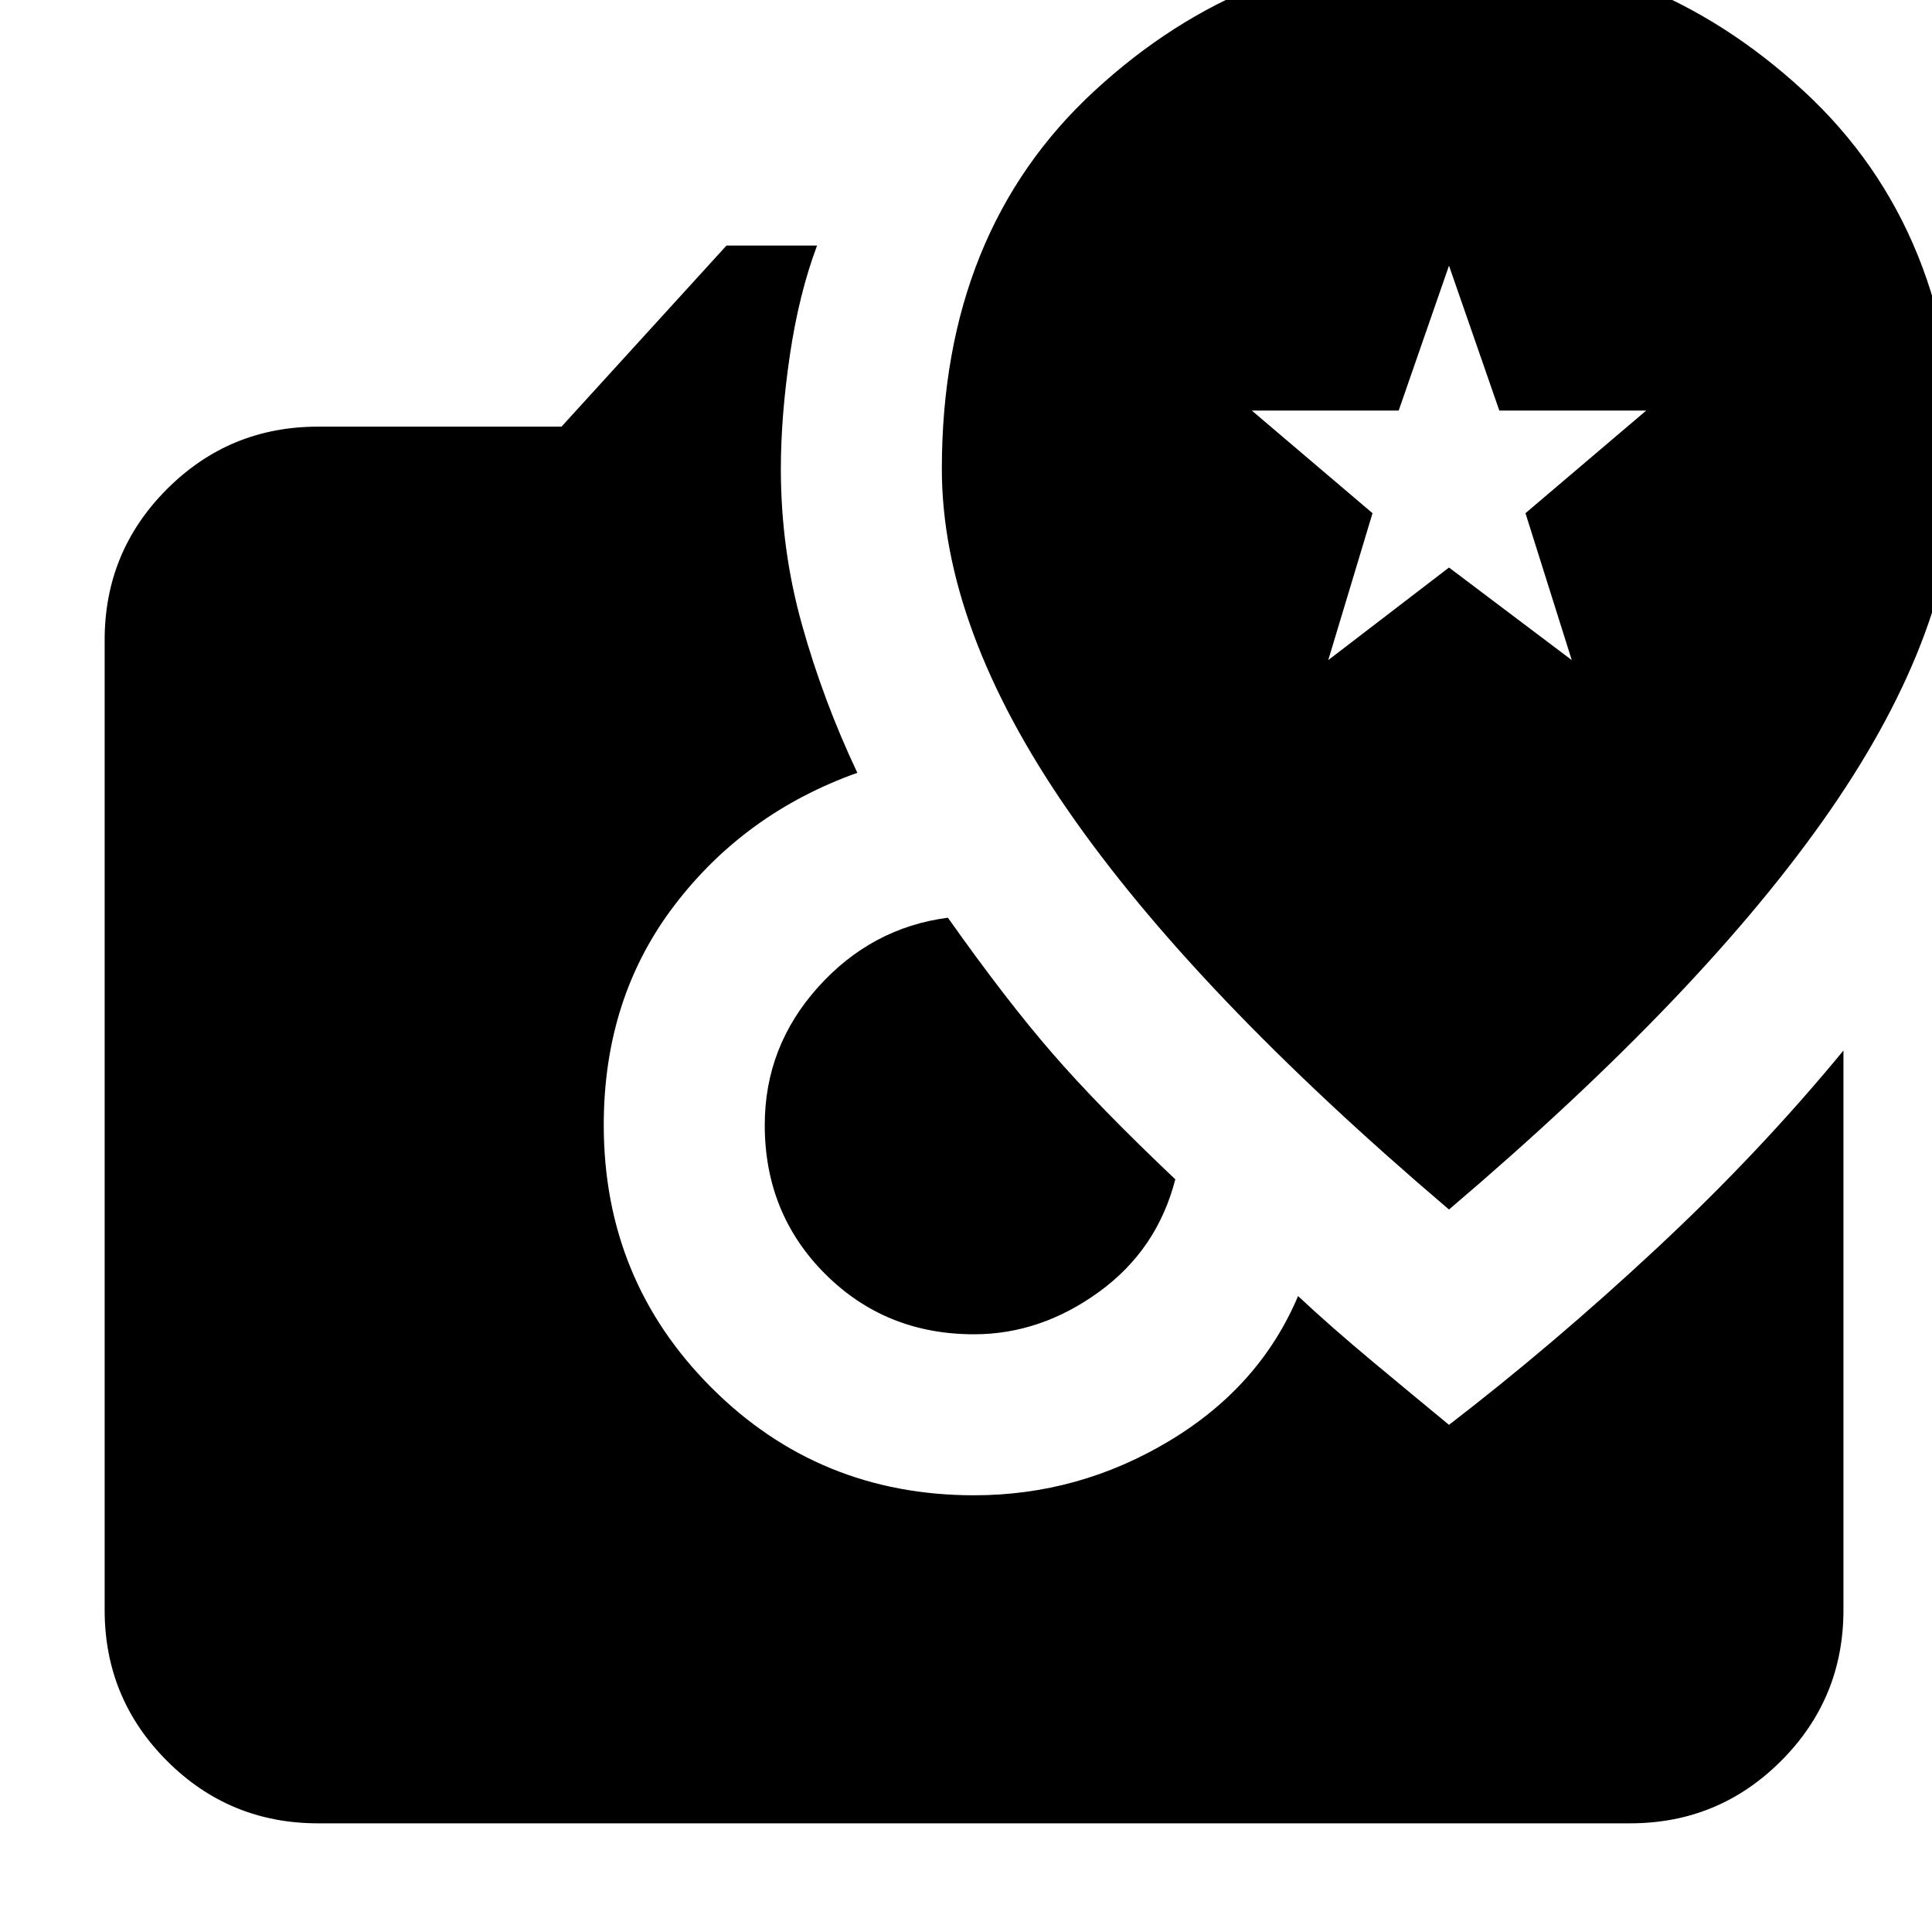 <svg xmlns="http://www.w3.org/2000/svg" height="24" width="24"><path d="M18 15.025Q21.175 12.325 22.738 10.062Q24.3 7.8 24.3 5.825Q24.3 2.875 22.4 1.125Q20.5 -0.625 18 -0.625Q15.5 -0.625 13.6 1.125Q11.7 2.875 11.7 5.825Q11.7 7.8 13.263 10.062Q14.825 12.325 18 15.025ZM16.5 8.2 17.05 6.375 15.55 5.1H17.375L18 3.3L18.625 5.1H20.45L18.95 6.375L19.525 8.2L18 7.05ZM3.95 22.65Q2.85 22.65 2.075 21.875Q1.3 21.1 1.3 20V7.95Q1.3 6.85 2.075 6.075Q2.85 5.3 3.95 5.3H6.975L9.025 3.05H10.15Q9.925 3.65 9.812 4.412Q9.7 5.175 9.7 5.825Q9.7 6.825 9.963 7.762Q10.225 8.7 10.65 9.6Q9.25 10.1 8.375 11.25Q7.5 12.4 7.5 13.975Q7.5 15.9 8.838 17.238Q10.175 18.575 12.1 18.575Q13.4 18.575 14.525 17.9Q15.65 17.225 16.125 16.1Q16.525 16.475 17.05 16.913Q17.575 17.35 18 17.7Q19.3 16.7 20.575 15.512Q21.85 14.325 22.9 13.05V20Q22.9 21.1 22.125 21.875Q21.35 22.65 20.25 22.65ZM12.1 16.575Q11 16.575 10.25 15.825Q9.5 15.075 9.5 13.975Q9.5 13 10.163 12.262Q10.825 11.525 11.775 11.4Q11.775 11.4 11.775 11.4Q11.775 11.4 11.775 11.4Q12.5 12.425 13.075 13.087Q13.65 13.75 14.6 14.65Q14.6 14.65 14.6 14.65Q14.6 14.65 14.6 14.65Q14.375 15.525 13.65 16.05Q12.925 16.575 12.1 16.575Z"/></svg>